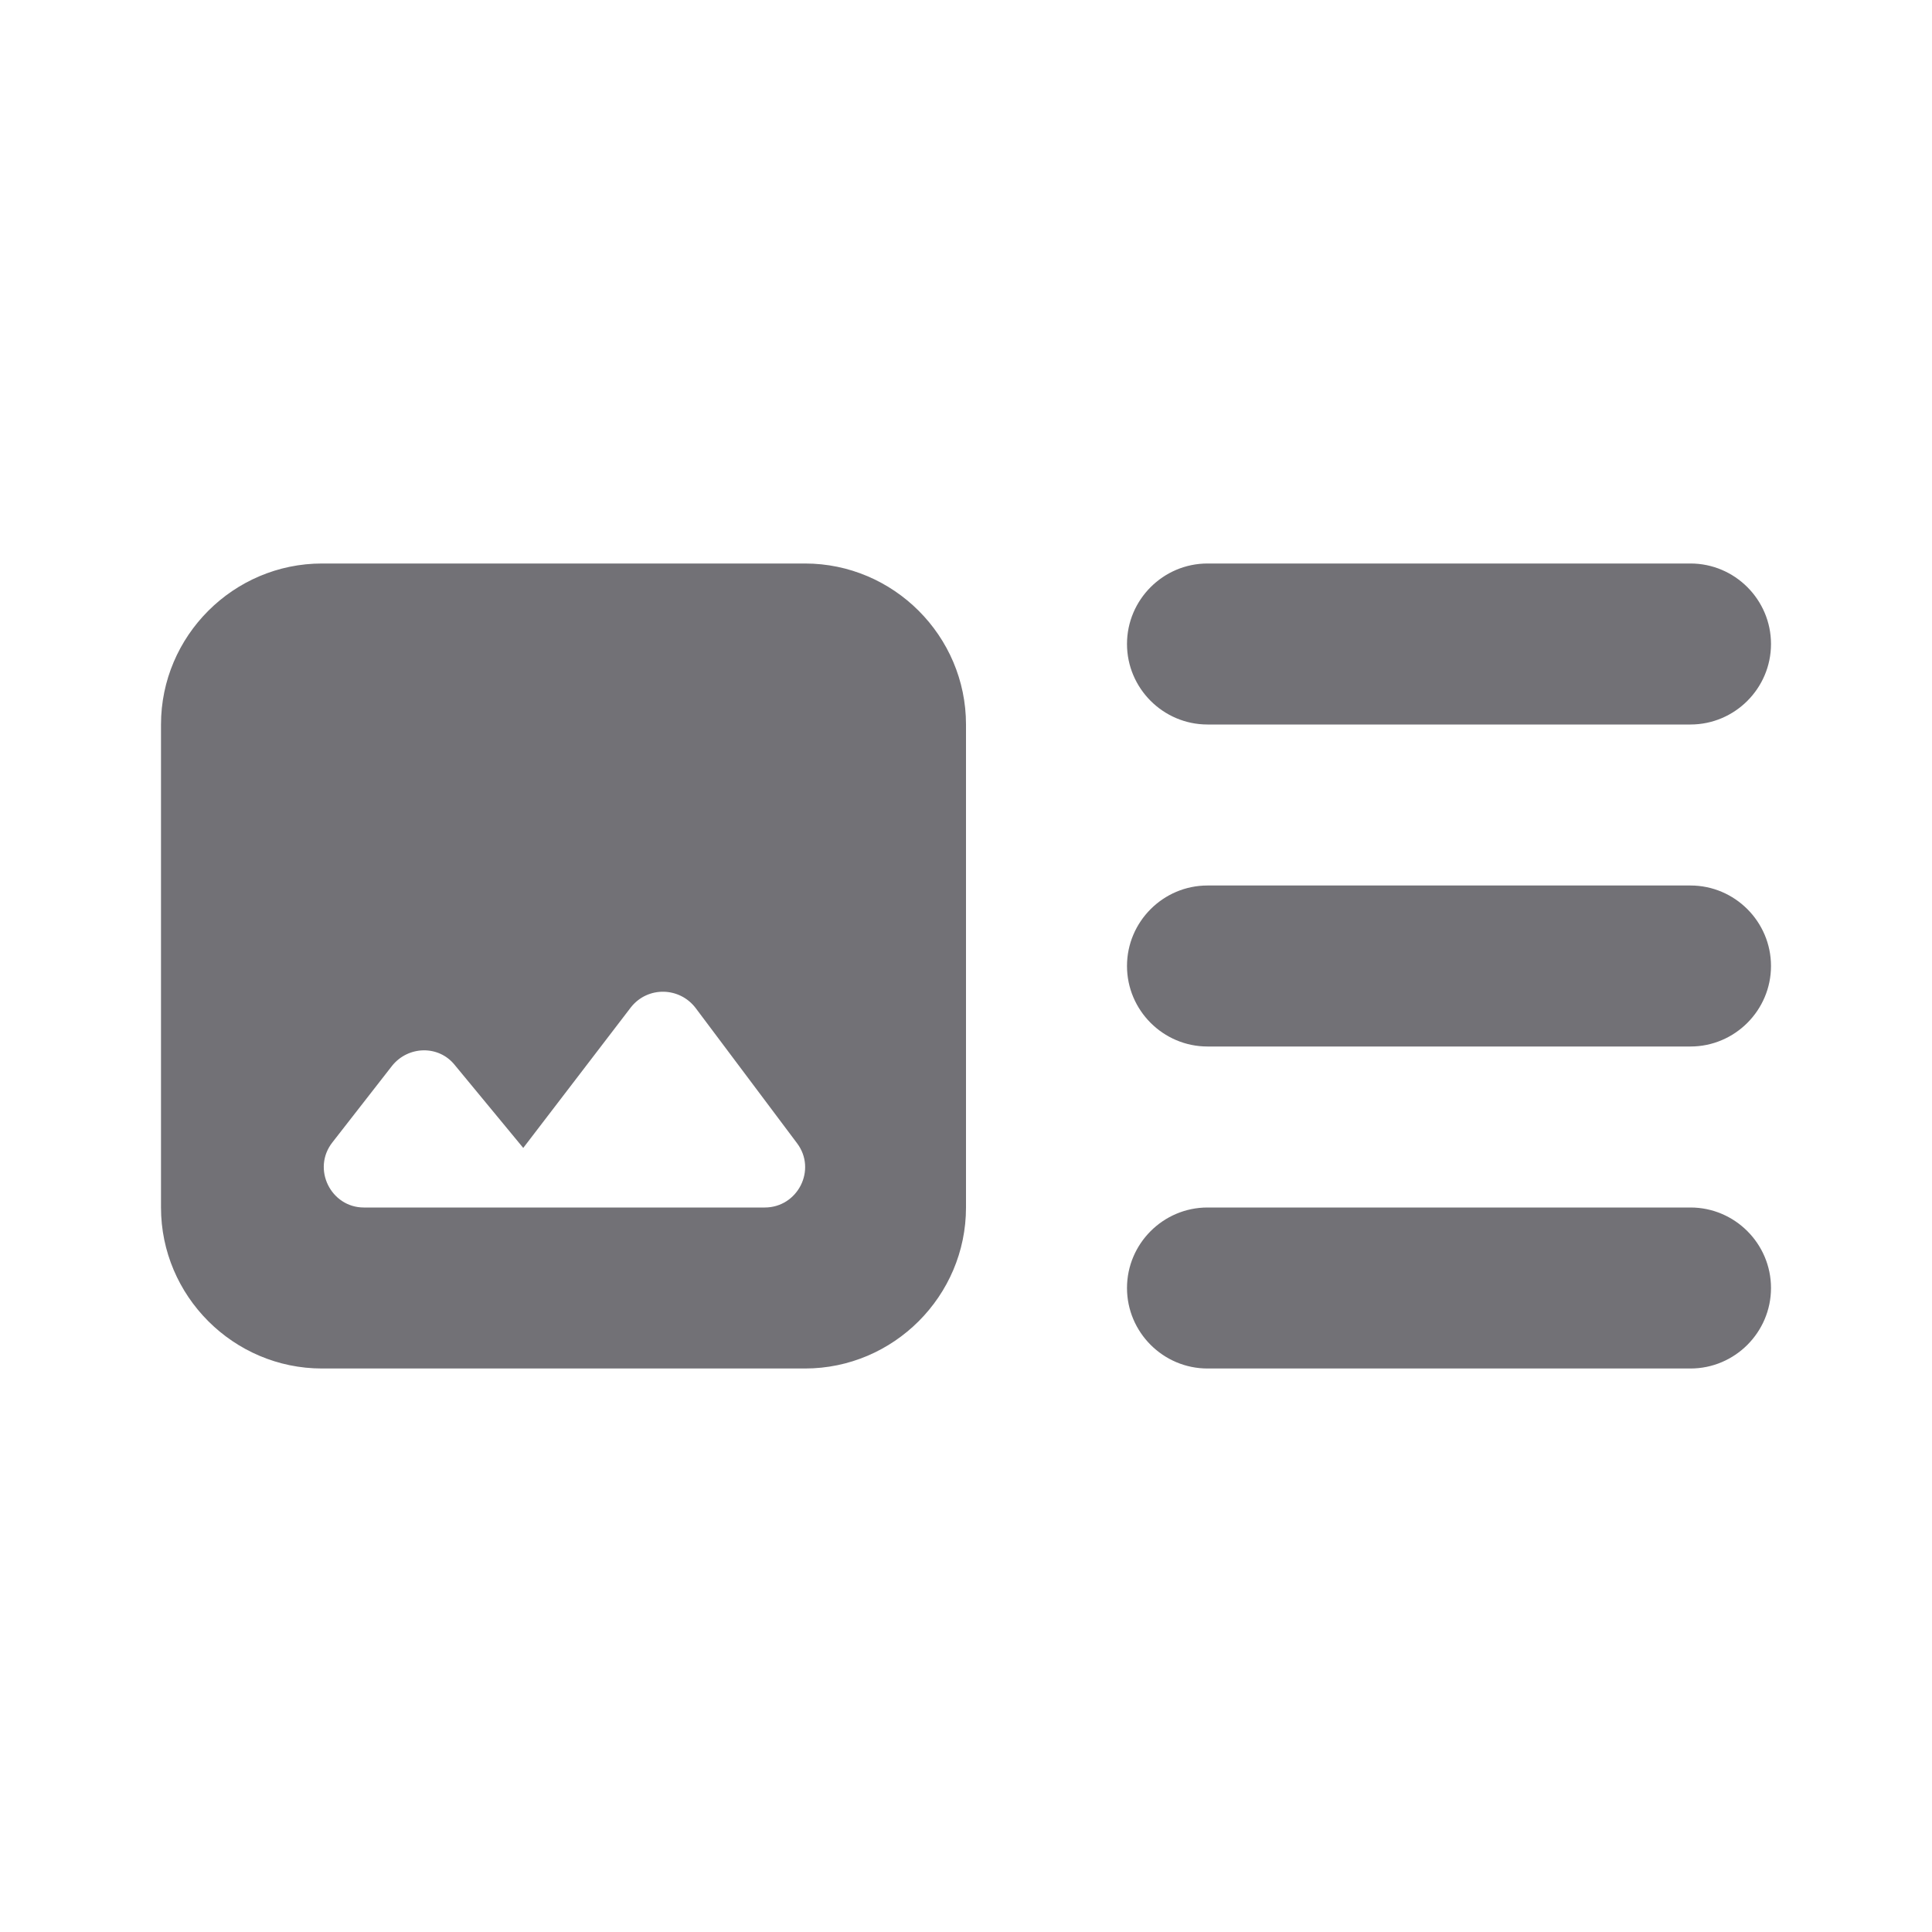 <svg width="30" height="30" viewBox="0 0 30 30" fill="none" xmlns="http://www.w3.org/2000/svg">
<path d="M26.25 16.25H18.75C18.062 16.25 17.5 15.688 17.5 15C17.5 14.312 18.062 13.75 18.75 13.75H26.25C26.938 13.75 27.5 14.312 27.5 15C27.5 15.688 26.938 16.25 26.25 16.25ZM26.25 8.75H18.75C18.062 8.75 17.5 9.312 17.5 10C17.5 10.688 18.062 11.25 18.75 11.25H26.25C26.938 11.25 27.5 10.688 27.5 10C27.5 9.312 26.938 8.75 26.25 8.75ZM18.75 21.25H26.25C26.938 21.25 27.5 20.688 27.5 20C27.5 19.312 26.938 18.75 26.25 18.75H18.75C18.062 18.75 17.5 19.312 17.5 20C17.5 20.688 18.062 21.25 18.75 21.25ZM15 11.25V18.75C15 20.125 13.875 21.25 12.5 21.25H5C3.625 21.25 2.5 20.125 2.5 18.75V11.25C2.5 9.875 3.625 8.75 5 8.75H12.5C13.875 8.75 15 9.875 15 11.25ZM12.375 17.75L10.8 15.65C10.55 15.325 10.062 15.312 9.8 15.637L8.125 17.825L7.062 16.538C6.812 16.225 6.338 16.238 6.088 16.55L5.162 17.738C4.838 18.15 5.138 18.75 5.65 18.75H11.875C12.387 18.75 12.688 18.163 12.375 17.75Z" fill="#727176"/>
</svg>

